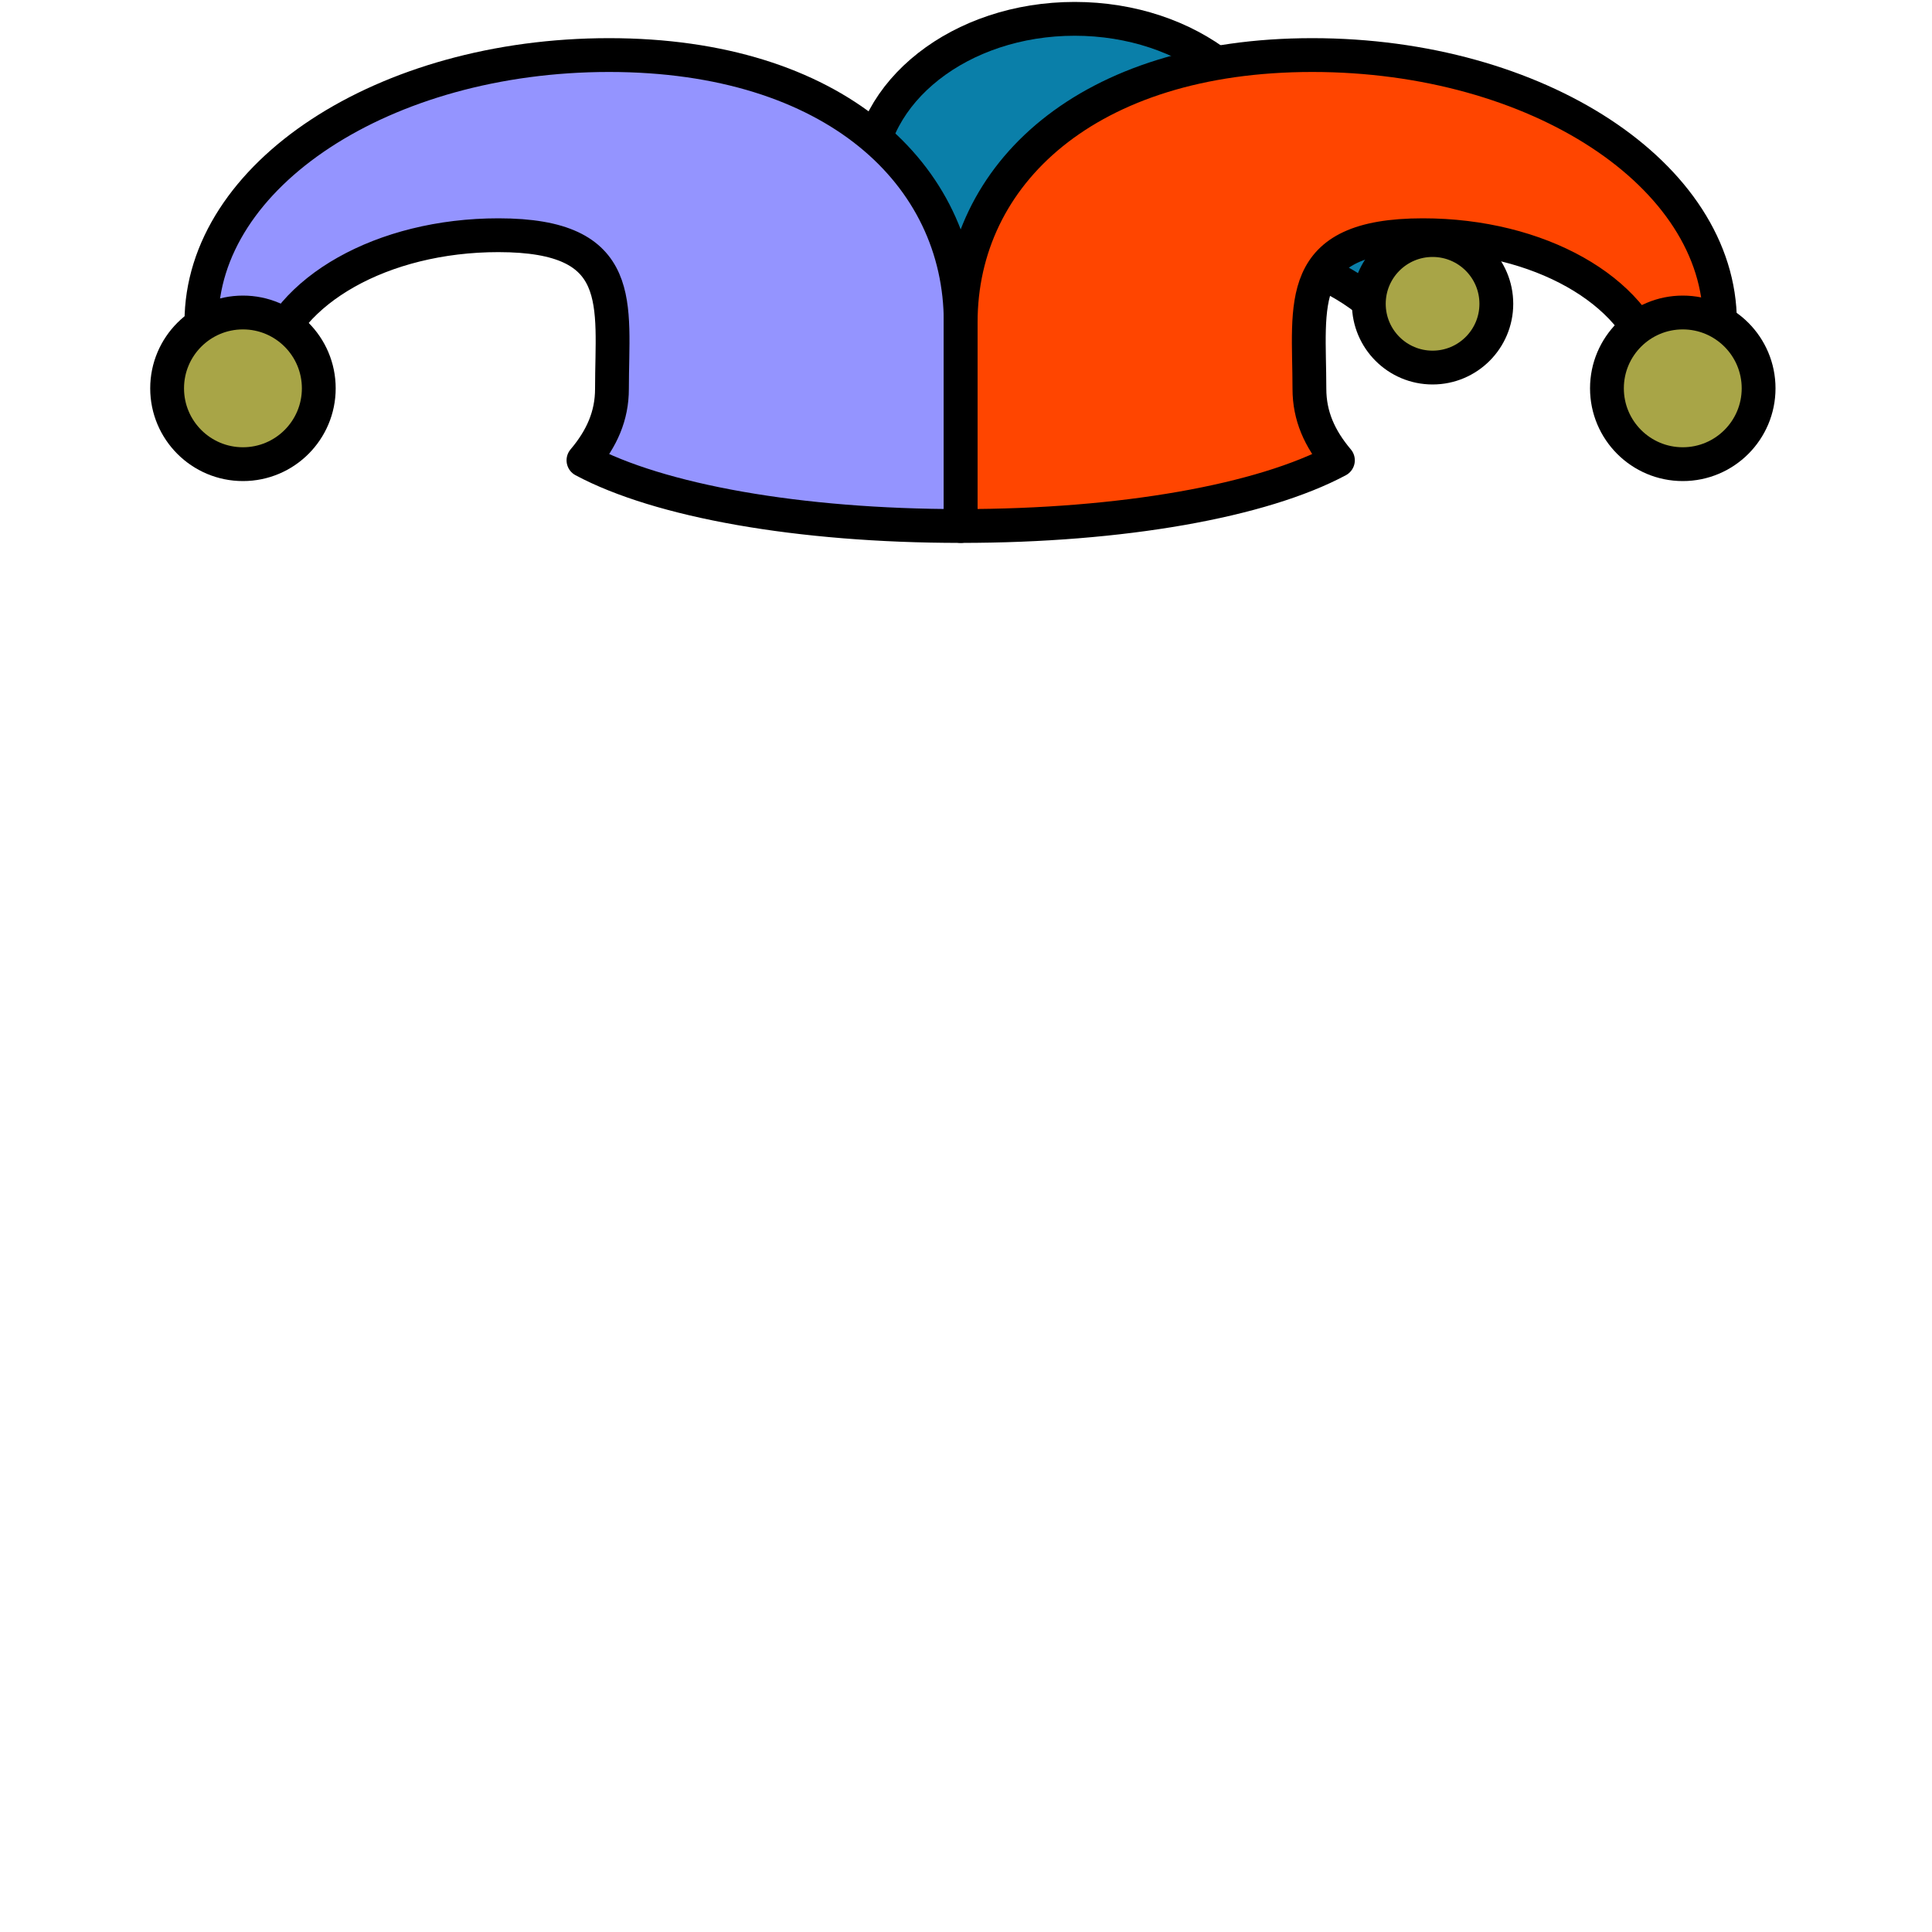 <?xml version="1.0" encoding="utf-8"?>
<!-- Generator: Adobe Illustrator 17.1.0, SVG Export Plug-In . SVG Version: 6.00 Build 0)  -->
<!DOCTYPE svg PUBLIC "-//W3C//DTD SVG 1.1//EN" "http://www.w3.org/Graphics/SVG/1.1/DTD/svg11.dtd">
<svg version="1.1" id="Layer_2" xmlns="http://www.w3.org/2000/svg" xmlns:xlink="http://www.w3.org/1999/xlink" x="0px" y="0px"
	 viewBox="0 0 400 400" enable-background="new 0 0 400 400" xml:space="preserve">
<g id="color-2-f:darker::fill::back-tassle">
	<path fill="#0A7FA9" stroke="#000000" stroke-width="7" stroke-linejoin="round" stroke-miterlimit="10" d="M265.4,24.2
		c20.1,8.4,34.8,22.3,38.3,39c0.6,2.8,0.9,5.5,0.8,8.2L292,72.9c-7-14.6-29.2-24.1-53-21.9"/>
	
		<ellipse fill="#0A7FA9" stroke="#000000" stroke-width="7" stroke-linejoin="round" stroke-miterlimit="10" cx="222.5" cy="37.5" rx="42.8" ry="33.6"/>
</g>
<circle fill="#A8A547" stroke="#000000" stroke-width="7" stroke-linejoin="round" stroke-miterlimit="10" cx="296.6" cy="62.9" r="13.2"/>
<path id="fill::color-2" fill="#9494FF" stroke="#000000" stroke-width="7" stroke-linejoin="round" stroke-miterlimit="10" d="
	M198.9,108.9c-33.5,0-62.4-5.2-78.1-13.6c3.8-4.5,5.9-9.2,5.9-14.8c0-17.5,3.3-31.8-23.5-31.8c-24.1,0-44,11.5-47.8,26.6l-12.8-0.4
	c-0.6-2.7-0.9-5.4-0.9-8.2c0-30.5,37.8-55.3,84.4-55.3s72.8,24.7,72.8,55.3V108.9z"/>
<path id="fill::color-1" fill="#FF4500" stroke="#000000" stroke-width="7" stroke-linejoin="round" stroke-miterlimit="10" d="
	M198.9,108.9c33.5,0,62.4-5.2,78.1-13.6c-3.8-4.5-5.9-9.2-5.9-14.8c0-17.5-3.3-31.8,23.5-31.8c24.1,0,44,11.5,47.8,26.6l12.8-0.4
	c0.6-2.7,0.9-5.4,0.9-8.2c0-30.5-37.8-55.3-84.4-55.3s-72.8,24.7-72.8,55.3V108.9z"/>
<g>
	
		<circle fill="#A8A547" stroke="#000000" stroke-width="7" stroke-linejoin="round" stroke-miterlimit="10" cx="348.4" cy="80.4" r="15.7"/>
	
		<circle fill="#A8A547" stroke="#000000" stroke-width="7" stroke-linejoin="round" stroke-miterlimit="10" cx="50.3" cy="80.4" r="15.7"/>
</g>
</svg>
